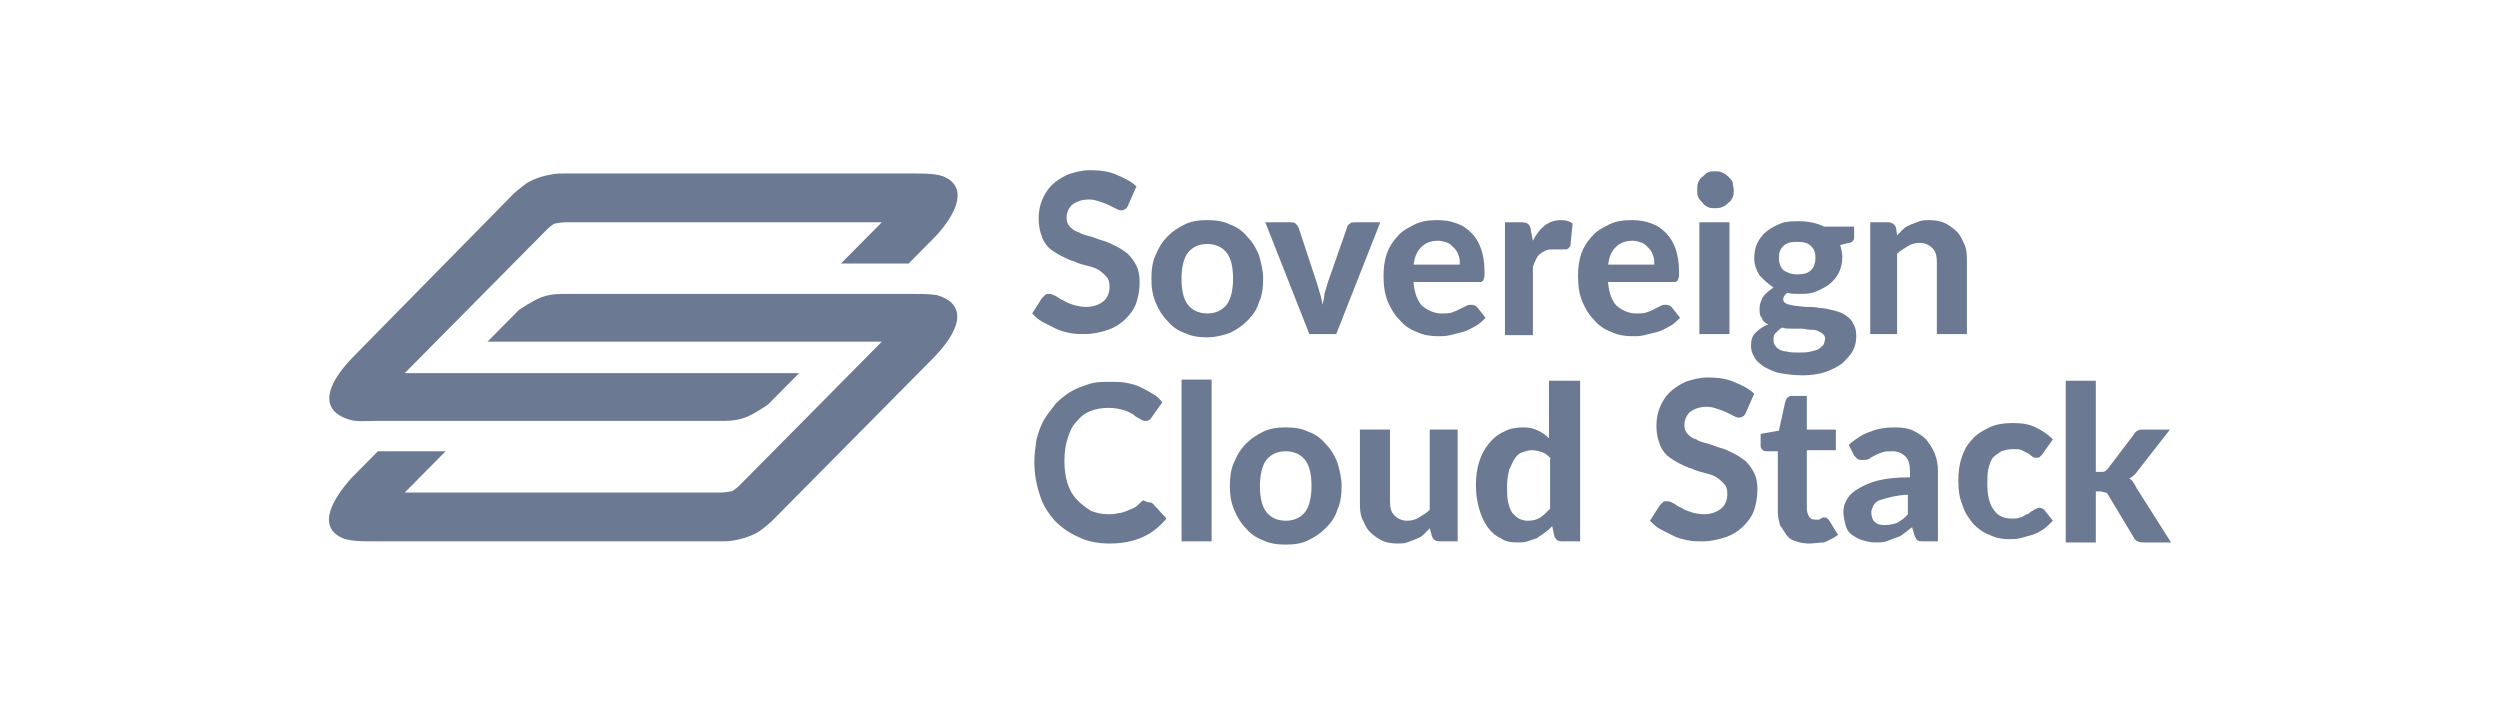 <svg width="241" height="70" viewBox="0 0 241 95" fill="none" xmlns="http://www.w3.org/2000/svg">
<g clip-path="url(#clip0_729_765)">
<path d="M125.173 68.125C126.298 68.125 127.142 67.699 127.705 66.99C128.266 66.279 128.547 65.001 128.547 63.582C128.547 62.02 128.267 60.885 127.705 60.174C127.142 59.464 126.298 59.038 125.174 59.038C124.05 59.038 123.205 59.464 122.644 60.174C122.082 60.885 121.8 62.163 121.8 63.582C121.8 65.143 122.082 66.279 122.644 66.99C123.206 67.699 124.048 68.125 125.173 68.125ZM125.173 55.915C126.298 55.915 127.283 56.057 128.126 56.483C129.005 56.783 129.783 57.324 130.375 58.045C131.077 58.755 131.499 59.464 131.921 60.459C132.201 61.453 132.483 62.446 132.483 63.582C132.483 64.717 132.342 65.853 131.921 66.705C131.64 67.699 131.077 68.409 130.375 69.12C129.672 69.829 128.968 70.255 128.126 70.681C127.283 71.108 126.298 71.249 125.173 71.249C124.05 71.249 123.065 71.108 122.222 70.681C121.343 70.382 120.565 69.841 119.973 69.12C119.271 68.409 118.849 67.699 118.428 66.705C118.006 65.71 117.865 64.717 117.865 63.582C117.865 62.446 118.006 61.311 118.428 60.459C118.849 59.464 119.27 58.755 119.973 58.045C120.676 57.336 121.378 56.91 122.222 56.482C123.065 56.057 124.048 55.915 125.173 55.915ZM104.514 26.952C104.375 27.234 104.234 27.376 104.092 27.376C103.953 27.519 103.813 27.519 103.531 27.519C103.39 27.519 103.109 27.376 102.829 27.235L101.985 26.809C101.619 26.644 101.243 26.502 100.86 26.383C100.438 26.241 100.016 26.1 99.455 26.1C98.47 26.1 97.768 26.382 97.206 26.809C96.785 27.235 96.502 27.804 96.502 28.513C96.502 28.939 96.644 29.365 96.924 29.649C97.206 29.932 97.487 30.217 98.048 30.358C98.47 30.642 99.033 30.785 99.596 30.927C100.157 31.068 100.72 31.353 101.281 31.494C101.844 31.637 102.407 31.92 102.968 32.205C103.531 32.487 103.953 32.772 104.514 33.2C104.936 33.624 105.358 34.193 105.64 34.76C105.919 35.328 106.06 36.038 106.06 36.89C106.069 37.806 105.926 38.718 105.638 39.587C105.359 40.439 104.796 41.15 104.234 41.717C103.596 42.351 102.828 42.836 101.985 43.137C101.142 43.421 100.016 43.705 98.892 43.705C98.189 43.705 97.628 43.705 96.924 43.563C96.222 43.421 95.66 43.278 95.098 42.995L93.411 42.143C92.848 41.859 92.426 41.433 92.004 41.007L93.269 39.018L93.691 38.594C93.832 38.451 93.973 38.451 94.254 38.451C94.535 38.451 94.815 38.594 95.098 38.736C95.378 38.877 95.659 39.162 96.082 39.303C96.502 39.587 96.924 39.729 97.346 39.872C97.768 40.013 98.47 40.155 99.033 40.155C100.017 40.155 100.72 39.872 101.281 39.446C101.844 39.02 102.125 38.31 102.125 37.457C102.125 36.89 101.985 36.464 101.703 36.18C101.422 35.897 101.142 35.612 100.718 35.328C100.298 35.045 99.735 34.902 99.174 34.76C98.611 34.619 98.048 34.476 97.487 34.193C96.924 34.05 96.363 33.767 95.8 33.482C95.254 33.201 94.736 32.868 94.254 32.487C93.832 32.062 93.411 31.494 93.269 30.927C92.989 30.216 92.848 29.506 92.848 28.513C92.848 27.802 92.989 26.952 93.269 26.242C93.55 25.531 93.973 24.822 94.535 24.253C95.098 23.686 95.8 23.259 96.644 22.834C97.487 22.549 98.47 22.266 99.594 22.266C100.86 22.266 101.985 22.408 102.968 22.834C103.953 23.26 104.937 23.686 105.64 24.396L104.514 26.952ZM114.911 41.007C116.035 41.007 116.879 40.581 117.44 39.872C118.003 39.162 118.284 37.884 118.284 36.465C118.284 34.902 118.003 33.767 117.44 33.057C116.879 32.347 116.035 31.922 114.91 31.922C113.785 31.922 112.942 32.347 112.38 33.057C111.818 33.767 111.537 35.045 111.537 36.465C111.537 38.027 111.818 39.162 112.38 39.872C112.942 40.581 113.785 41.007 114.911 41.007ZM114.911 28.797C116.035 28.797 117.018 28.939 117.862 29.365C118.74 29.665 119.519 30.206 120.11 30.927C120.814 31.637 121.236 32.347 121.658 33.34C121.938 34.335 122.219 35.33 122.219 36.465C122.219 37.601 122.079 38.736 121.658 39.588C121.377 40.583 120.814 41.292 120.112 42.002C119.408 42.711 118.705 43.137 117.863 43.563C117.018 43.847 116.035 44.132 114.91 44.132C113.785 44.132 112.802 43.989 111.959 43.563C111.08 43.264 110.302 42.723 109.71 42.002C109.006 41.292 108.585 40.581 108.163 39.588C107.741 38.594 107.602 37.599 107.602 36.465C107.602 35.328 107.741 34.194 108.163 33.34C108.585 32.346 109.006 31.637 109.709 30.927C110.413 30.217 111.115 29.791 111.957 29.365C112.802 28.939 113.785 28.797 114.911 28.797ZM137.543 29.082L131.78 43.706H128.266L122.502 29.082H125.735C126.018 29.082 126.298 29.082 126.438 29.223C126.579 29.365 126.72 29.508 126.861 29.791L129.251 37.032C129.39 37.458 129.53 38.027 129.672 38.453C129.812 38.879 129.951 39.447 129.951 39.872C130.093 39.446 130.234 38.877 130.234 38.453C130.375 38.027 130.514 37.458 130.655 37.032L133.186 29.791C133.186 29.649 133.325 29.365 133.608 29.223C133.747 29.082 134.029 29.082 134.31 29.082H137.543ZM147.947 34.619C147.947 34.193 147.947 33.767 147.806 33.483C147.666 33.057 147.525 32.773 147.245 32.489C146.963 32.205 146.682 31.922 146.401 31.779C145.979 31.637 145.558 31.495 145.136 31.495C144.151 31.495 143.449 31.779 142.888 32.347C142.325 32.914 142.044 33.624 141.903 34.619H147.947ZM141.903 37.032C142.044 38.453 142.466 39.446 143.027 40.014C143.73 40.581 144.573 41.009 145.558 41.009C146.119 41.009 146.542 41.009 146.963 40.866C147.384 40.724 147.666 40.581 147.947 40.44L148.791 40.014C149.071 39.872 149.212 39.872 149.493 39.872C149.774 39.872 150.056 40.014 150.195 40.155L151.321 41.576C150.899 42.002 150.478 42.428 149.915 42.711C149.352 42.995 148.932 43.28 148.369 43.422L146.682 43.847C146.12 43.989 145.558 43.989 145.136 43.989C144.151 43.989 143.167 43.847 142.325 43.421C141.446 43.121 140.668 42.581 140.076 41.859C139.372 41.15 138.951 40.44 138.529 39.446C138.107 38.451 137.968 37.317 137.968 36.039C137.968 35.045 138.107 34.05 138.389 33.2C138.688 32.348 139.167 31.573 139.794 30.928C140.357 30.216 141.201 29.791 142.043 29.365C142.888 28.939 143.871 28.797 144.996 28.797C145.979 28.797 146.823 28.939 147.525 29.223C148.369 29.508 148.932 29.934 149.493 30.501C150.056 31.07 150.478 31.779 150.758 32.631C151.039 33.483 151.18 34.476 151.18 35.471V36.18C151.18 36.323 151.039 36.465 151.039 36.606C151.039 36.749 150.899 36.749 150.758 36.89H141.903V37.032ZM157.511 31.495C157.932 30.643 158.495 29.934 159.057 29.506C159.663 29.042 160.404 28.792 161.165 28.797C161.868 28.797 162.29 28.939 162.711 29.223L162.431 32.062C162.431 32.205 162.29 32.347 162.15 32.489C162.009 32.631 161.868 32.631 161.728 32.631H160.182C159.761 32.631 159.478 32.631 159.198 32.773C158.917 32.914 158.635 33.056 158.495 33.2C158.213 33.34 158.074 33.626 157.932 33.909C157.766 34.229 157.625 34.562 157.511 34.904V43.847H153.856V29.082H156.106C156.528 29.082 156.808 29.223 156.949 29.365C157.125 29.56 157.224 29.812 157.23 30.075L157.511 31.495ZM173.393 34.619C173.393 34.193 173.393 33.767 173.254 33.483C173.113 33.057 172.971 32.773 172.691 32.489C172.41 32.205 172.129 31.922 171.847 31.779C171.426 31.637 171.004 31.495 170.582 31.495C169.599 31.495 168.896 31.779 168.334 32.347C167.771 32.914 167.49 33.624 167.349 34.619H173.393ZM167.349 37.032C167.49 38.453 167.912 39.446 168.475 40.014C169.177 40.581 170.021 41.009 171.004 41.009C171.567 41.009 171.988 41.009 172.41 40.866C172.832 40.724 173.113 40.581 173.393 40.44L174.237 40.014C174.519 39.872 174.658 39.872 174.941 39.872C175.221 39.872 175.502 40.014 175.643 40.155L176.767 41.576C176.345 42.002 175.924 42.428 175.361 42.711C174.799 42.995 174.378 43.28 173.815 43.422L172.128 43.847C171.567 43.989 171.004 43.989 170.582 43.989C169.599 43.989 168.614 43.847 167.771 43.421C166.892 43.122 166.114 42.581 165.522 41.859C164.82 41.15 164.398 40.44 163.977 39.446C163.555 38.451 163.414 37.317 163.414 36.039C163.414 35.045 163.555 34.05 163.835 33.2C164.134 32.348 164.614 31.572 165.242 30.928C165.803 30.216 166.647 29.791 167.49 29.365C168.334 28.939 169.317 28.797 170.442 28.797C171.425 28.797 172.269 28.939 172.971 29.223C173.815 29.508 174.378 29.934 174.941 30.501C175.502 31.07 175.924 31.779 176.204 32.631C176.486 33.483 176.626 34.476 176.626 35.471V36.18C176.626 36.323 176.486 36.465 176.486 36.606C176.486 36.749 176.345 36.749 176.204 36.89H167.349V37.032ZM183.227 43.705H179.292V29.08H183.227V43.705ZM183.79 24.822C183.79 25.105 183.79 25.531 183.649 25.816C183.508 26.098 183.368 26.383 183.086 26.526C182.805 26.808 182.664 26.952 182.243 27.093C181.962 27.235 181.681 27.235 181.259 27.235C180.979 27.235 180.697 27.235 180.416 27.093C180.135 26.952 179.853 26.809 179.714 26.526C179.431 26.241 179.292 26.1 179.151 25.815C179.01 25.531 179.01 25.248 179.01 24.82C179.01 24.538 179.01 24.112 179.151 23.827C179.292 23.544 179.431 23.26 179.714 23.118C179.994 22.834 180.135 22.692 180.416 22.549C180.697 22.408 180.979 22.408 181.259 22.408C181.54 22.408 181.962 22.408 182.243 22.549C182.525 22.692 182.805 22.834 183.086 23.118C183.368 23.401 183.508 23.544 183.649 23.827C183.649 24.253 183.79 24.538 183.79 24.822ZM192.087 35.897C192.929 35.897 193.492 35.754 193.913 35.328C194.335 34.902 194.476 34.334 194.476 33.767C194.476 33.057 194.335 32.631 193.913 32.205C193.492 31.779 192.929 31.637 192.087 31.637C191.243 31.637 190.681 31.779 190.259 32.205C189.837 32.631 189.697 33.057 189.697 33.767C189.697 34.335 189.837 34.902 190.259 35.328C190.681 35.613 191.243 35.897 192.087 35.897ZM195.742 44.273C195.742 43.991 195.6 43.847 195.459 43.706C195.32 43.563 195.038 43.422 194.757 43.28C194.476 43.137 194.194 43.137 193.772 43.137C193.351 43.137 193.07 42.996 192.648 42.996H191.383C190.961 42.996 190.539 42.996 190.118 42.854C189.837 42.996 189.556 43.28 189.276 43.563C188.994 43.848 188.994 44.132 188.994 44.416C188.994 44.699 188.994 44.842 189.135 45.125C189.276 45.267 189.415 45.551 189.697 45.694C189.978 45.836 190.259 45.977 190.681 45.977C191.102 46.12 191.665 46.12 192.226 46.12C192.929 46.12 193.351 46.12 193.913 45.977C194.335 45.836 194.757 45.836 195.038 45.551C195.32 45.267 195.459 45.267 195.6 44.984C195.6 44.842 195.742 44.558 195.742 44.273ZM199.536 29.508V30.927C199.536 31.21 199.536 31.353 199.395 31.495C199.255 31.638 199.114 31.779 198.833 31.779L197.709 32.062C197.849 32.489 197.99 33.057 197.99 33.626C197.99 34.335 197.849 35.045 197.568 35.613C197.271 36.225 196.838 36.76 196.303 37.175C195.74 37.601 195.179 37.884 194.476 38.169C193.772 38.451 193.07 38.451 192.226 38.451C191.665 38.451 191.243 38.451 190.822 38.31C190.4 38.594 190.259 38.879 190.259 39.162C190.259 39.446 190.4 39.588 190.681 39.731C190.961 39.872 191.243 39.872 191.805 40.013C192.226 40.013 192.789 40.155 193.351 40.155C193.913 40.155 194.476 40.155 195.038 40.298C195.6 40.298 196.162 40.44 196.725 40.583C197.287 40.724 197.849 40.865 198.271 41.15C198.692 41.433 199.114 41.718 199.395 42.285C199.677 42.711 199.816 43.28 199.816 43.989C199.816 44.699 199.677 45.267 199.395 45.836C199.114 46.403 198.553 46.972 197.99 47.539C197.427 47.965 196.584 48.391 195.742 48.676C194.898 48.958 193.913 49.102 192.789 49.102C191.665 49.102 190.681 48.959 189.837 48.817C188.994 48.676 188.291 48.25 187.728 47.965C187.167 47.539 186.745 47.255 186.464 46.688C186.197 46.263 186.051 45.771 186.043 45.267C186.043 44.558 186.182 43.991 186.604 43.563C187.026 43.137 187.589 42.711 188.291 42.428C188.092 42.367 187.911 42.257 187.764 42.108C187.617 41.96 187.508 41.777 187.448 41.576C187.167 41.292 187.167 40.866 187.167 40.299C187.167 39.872 187.307 39.446 187.589 38.879C187.869 38.453 188.432 38.027 188.994 37.601C188.291 37.175 187.728 36.606 187.167 36.039C186.745 35.328 186.464 34.619 186.464 33.768C186.464 33.057 186.604 32.347 186.885 31.779C187.167 31.21 187.589 30.643 188.15 30.217C188.713 29.791 189.276 29.508 189.978 29.223C190.681 28.941 191.524 28.941 192.368 28.941C193.633 28.941 194.757 29.223 195.6 29.649H199.536V29.508ZM205.158 30.786L206.002 29.934C206.282 29.649 206.704 29.508 206.985 29.365C207.407 29.223 207.689 29.082 208.11 28.939C208.532 28.797 208.954 28.797 209.376 28.797C210.218 28.797 210.922 28.939 211.483 29.223C212.046 29.508 212.609 29.934 213.03 30.36C213.451 30.786 213.733 31.495 214.013 32.062C214.294 32.773 214.294 33.483 214.294 34.334V43.706H210.359V34.334C210.359 33.482 210.218 32.913 209.797 32.487C209.578 32.26 209.316 32.08 209.026 31.958C208.736 31.836 208.424 31.775 208.11 31.777C207.548 31.777 206.985 31.92 206.564 32.203C206.143 32.487 205.58 32.772 205.158 33.198V43.705H201.645V29.08H204.034C204.456 29.08 204.878 29.364 205.017 29.79L205.158 30.786ZM107.325 65.713C107.608 65.713 107.747 65.854 107.888 65.995L109.575 67.842C108.732 68.836 107.747 69.688 106.483 70.257C105.218 70.824 103.812 71.108 102.125 71.108C100.579 71.108 99.174 70.826 98.05 70.255C96.895 69.749 95.846 69.026 94.957 68.127C94.113 67.132 93.411 66.138 92.989 64.719C92.528 63.346 92.291 61.908 92.286 60.459C92.286 59.465 92.426 58.471 92.567 57.478C92.848 56.483 93.13 55.631 93.552 54.922C93.973 54.212 94.536 53.503 95.098 52.792C95.659 52.225 96.361 51.656 97.065 51.23C97.768 50.804 98.611 50.521 99.455 50.236C100.298 49.954 101.281 49.954 102.266 49.954C102.968 49.954 103.672 49.954 104.375 50.095C105.077 50.237 105.638 50.378 106.201 50.663C106.764 50.945 107.327 51.23 107.747 51.515C108.31 51.797 108.732 52.225 109.012 52.651L107.608 54.638C107.466 54.781 107.466 54.922 107.325 54.922C107.186 55.064 107.046 55.064 106.764 55.064C106.483 55.064 106.342 54.922 106.062 54.781C105.779 54.638 105.499 54.496 105.218 54.212C104.936 54.07 104.514 53.786 103.953 53.644C103.39 53.503 102.829 53.36 101.984 53.36C101.142 53.36 100.298 53.503 99.596 53.786C98.892 54.07 98.331 54.496 97.768 55.205C97.206 55.774 96.924 56.483 96.644 57.336C96.363 58.188 96.222 59.182 96.222 60.318C96.222 61.453 96.363 62.448 96.644 63.3C96.924 64.152 97.346 64.861 97.907 65.428C98.47 65.997 99.033 66.423 99.735 66.849C100.439 67.132 101.142 67.275 101.984 67.275C102.407 67.275 102.829 67.275 103.25 67.132C103.672 67.132 103.953 66.99 104.375 66.849C104.655 66.706 105.077 66.565 105.359 66.423C105.638 66.28 105.921 65.997 106.201 65.713C106.342 65.571 106.483 65.571 106.483 65.428C107.045 65.713 107.186 65.713 107.325 65.713ZM147.669 56.198V70.823H145.28C144.719 70.823 144.436 70.54 144.295 70.113L144.016 69.118L143.173 69.972C142.891 70.254 142.469 70.397 142.188 70.539C141.766 70.681 141.486 70.823 141.064 70.965C140.642 71.108 140.22 71.108 139.799 71.108C138.955 71.108 138.253 70.965 137.69 70.681C137.12 70.385 136.599 70.002 136.144 69.546C135.722 69.12 135.442 68.409 135.159 67.842C134.88 67.131 134.88 66.421 134.88 65.571V56.198H138.814V65.569C138.814 66.421 138.955 66.99 139.377 67.416C139.799 67.842 140.361 68.125 141.064 68.125C141.625 68.125 142.188 67.983 142.61 67.699C143.032 67.416 143.594 67.131 144.015 66.705V56.198H147.669ZM159.896 60.034C159.474 59.607 159.193 59.323 158.772 59.182C158.35 59.039 157.928 58.897 157.365 58.897C156.943 58.897 156.522 59.039 156.1 59.182C155.678 59.323 155.398 59.608 155.117 60.034C154.835 60.459 154.695 60.885 154.413 61.453C154.273 62.022 154.132 62.73 154.132 63.583C154.132 64.435 154.132 65.145 154.273 65.712C154.413 66.28 154.554 66.706 154.835 67.132C155.117 67.416 155.398 67.701 155.678 67.842C155.96 67.984 156.382 68.127 156.804 68.127C157.506 68.127 158.068 67.984 158.489 67.701C158.911 67.416 159.333 66.99 159.755 66.564V60.033L159.896 60.034ZM163.69 49.669V70.824H161.301C160.739 70.824 160.457 70.54 160.317 70.115L160.037 68.836C159.755 69.12 159.474 69.405 159.052 69.688C158.772 69.972 158.35 70.115 158.068 70.398L156.804 70.824C156.382 70.966 155.96 70.966 155.398 70.966C154.554 70.966 153.852 70.824 153.289 70.398C152.586 70.115 152.024 69.546 151.602 68.977C151.18 68.41 150.76 67.558 150.478 66.564C150.191 65.548 150.048 64.497 150.056 63.441C150.056 62.305 150.197 61.311 150.478 60.459C150.76 59.464 151.18 58.756 151.743 58.045C152.306 57.336 153.008 56.768 153.711 56.483C154.413 56.057 155.398 55.916 156.241 55.916C157.085 55.916 157.646 56.057 158.209 56.341C158.772 56.626 159.193 56.91 159.615 57.336V49.81H163.69V49.669ZM185.337 54.07C185.198 54.353 185.057 54.496 184.916 54.496C184.776 54.638 184.635 54.638 184.354 54.638C184.213 54.638 183.933 54.496 183.652 54.353L182.808 53.927C182.526 53.786 182.104 53.645 181.683 53.501C181.261 53.36 180.839 53.219 180.278 53.219C179.293 53.219 178.591 53.501 178.028 53.927C177.608 54.353 177.326 54.922 177.326 55.631C177.326 56.057 177.467 56.483 177.747 56.767C178.028 57.052 178.31 57.336 178.872 57.478C179.293 57.761 179.856 57.904 180.419 58.045C180.98 58.188 181.543 58.471 182.104 58.614C182.667 58.756 183.23 59.039 183.791 59.323C184.354 59.607 184.776 59.892 185.337 60.318C185.759 60.744 186.181 61.312 186.463 61.879C186.744 62.446 186.883 63.156 186.883 64.009C186.883 65.004 186.744 65.854 186.463 66.706C186.181 67.558 185.62 68.268 185.057 68.836C184.419 69.47 183.651 69.954 182.808 70.255C181.965 70.54 180.839 70.824 179.715 70.824C179.013 70.824 178.45 70.824 177.747 70.681C177.045 70.54 176.482 70.398 175.921 70.115L174.234 69.262C173.671 68.977 173.249 68.551 172.827 68.125L174.093 66.138C174.234 65.997 174.375 65.856 174.514 65.712C174.655 65.571 174.795 65.571 175.077 65.571C175.358 65.571 175.639 65.712 175.921 65.854C176.201 65.997 176.482 66.28 176.904 66.423C177.326 66.706 177.747 66.849 178.169 66.99C178.591 67.132 179.293 67.275 179.856 67.275C180.839 67.275 181.543 66.99 182.104 66.564C182.667 66.138 182.948 65.428 182.948 64.576C182.948 64.009 182.808 63.582 182.526 63.3C182.229 62.981 181.9 62.694 181.543 62.446C181.121 62.164 180.559 62.02 179.997 61.879C179.434 61.737 178.872 61.596 178.31 61.311C177.747 61.17 177.186 60.885 176.623 60.601C176.077 60.321 175.559 59.988 175.077 59.607C174.655 59.182 174.234 58.612 174.093 58.045C173.812 57.336 173.671 56.626 173.671 55.631C173.671 54.922 173.812 54.07 174.093 53.36C174.375 52.649 174.795 51.94 175.358 51.371C175.921 50.804 176.623 50.378 177.467 49.952C178.31 49.669 179.293 49.384 180.419 49.384C181.683 49.384 182.808 49.526 183.791 49.952C184.776 50.378 185.759 50.804 186.463 51.514L185.337 54.07ZM115.481 49.667H111.544V70.824H115.48V49.669L115.481 49.667ZM193.63 71.108C192.927 71.108 192.365 70.965 191.943 70.824C191.381 70.681 190.96 70.398 190.679 69.972L189.836 68.694C189.694 68.125 189.553 67.558 189.553 66.99V59.039H188.149C188.007 59.039 187.727 59.039 187.586 58.897C187.446 58.755 187.305 58.614 187.305 58.328V56.767L189.694 56.341L190.538 52.508C190.679 52.082 190.96 51.797 191.381 51.797H193.349V56.2H197.145V58.897H193.349V66.564C193.349 66.99 193.49 67.273 193.63 67.558C193.771 67.842 194.052 67.984 194.473 67.984H194.895C195.036 67.984 195.176 67.842 195.176 67.842C195.317 67.842 195.317 67.699 195.458 67.699H195.739C195.88 67.699 195.88 67.699 196.019 67.842C196.16 67.842 196.16 67.984 196.301 68.125L197.426 69.972C196.863 70.398 196.301 70.681 195.598 70.966C195.036 70.966 194.332 71.108 193.63 71.108ZM206.845 64.719C205.862 64.719 205.16 64.86 204.456 65.001C203.894 65.143 203.332 65.286 202.91 65.428C202.547 65.543 202.244 65.798 202.066 66.138C201.927 66.421 201.786 66.705 201.786 66.99C201.786 67.557 201.927 67.984 202.207 68.266C202.488 68.551 202.91 68.694 203.473 68.694C204.175 68.694 204.738 68.551 205.16 68.409C205.581 68.125 206.143 67.842 206.564 67.273V64.717L206.845 64.719ZM198.833 58.188C199.677 57.477 200.661 56.767 201.645 56.482C202.629 56.057 203.753 55.915 205.019 55.915C205.862 55.915 206.706 56.057 207.267 56.341C207.83 56.624 208.532 57.05 208.954 57.477C209.376 58.045 209.797 58.612 210.078 59.323C210.36 60.033 210.5 60.742 210.5 61.594V70.823H208.673C208.251 70.823 207.971 70.823 207.83 70.681C207.689 70.539 207.549 70.397 207.408 69.971L207.127 68.976C206.706 69.261 206.425 69.544 206.003 69.829C205.721 70.113 205.299 70.255 204.877 70.397C204.456 70.539 204.175 70.681 203.753 70.823C203.332 70.965 202.91 70.965 202.348 70.965C201.645 70.965 201.083 70.823 200.661 70.681C200.099 70.539 199.677 70.255 199.255 69.971C198.833 69.688 198.553 69.261 198.412 68.694C198.272 68.125 198.131 67.557 198.131 66.99C198.131 66.421 198.272 65.853 198.553 65.428C198.833 64.86 199.255 64.434 199.959 64.008C200.787 63.494 201.687 63.111 202.629 62.872C203.753 62.587 205.16 62.446 206.845 62.446V61.737C206.845 60.885 206.706 60.174 206.284 59.748C206.064 59.52 205.802 59.341 205.512 59.219C205.222 59.097 204.911 59.035 204.597 59.038C204.034 59.038 203.614 59.038 203.192 59.181C202.853 59.296 202.524 59.439 202.207 59.607C201.927 59.749 201.645 59.89 201.505 60.033C201.223 60.175 200.942 60.175 200.661 60.175C200.381 60.175 200.099 60.175 199.959 60.033C199.818 59.891 199.678 59.749 199.537 59.607L198.833 58.188ZM224.134 59.464L223.853 59.748C223.712 59.89 223.573 59.89 223.432 59.89C223.29 59.89 223.01 59.89 222.869 59.748C222.729 59.607 222.447 59.464 222.307 59.322C222.027 59.181 221.745 59.039 221.464 58.895C221.183 58.755 220.761 58.755 220.34 58.755C219.777 58.755 219.216 58.895 218.794 59.038C218.372 59.322 217.95 59.607 217.668 59.89C217.387 60.316 217.246 60.742 217.107 61.309C216.966 61.878 216.966 62.587 216.966 63.298C216.966 64.86 217.246 65.995 217.809 66.705C218.372 67.557 219.216 67.84 220.199 67.84C220.62 67.84 220.901 67.84 221.183 67.699C221.464 67.699 221.605 67.557 221.886 67.416C222.027 67.273 222.307 67.273 222.447 67.131C222.588 66.988 222.729 66.847 222.869 66.847C223.01 66.705 223.151 66.705 223.29 66.564C223.432 66.564 223.573 66.421 223.712 66.421C223.994 66.421 224.275 66.564 224.416 66.705L225.54 68.125C225.119 68.551 224.697 68.977 224.275 69.261C223.853 69.544 223.29 69.829 222.869 69.971C222.307 70.113 221.886 70.255 221.323 70.397C220.761 70.539 220.34 70.539 219.777 70.539C218.933 70.539 218.09 70.397 217.246 69.971C216.403 69.687 215.7 69.118 215.139 68.551C214.576 67.84 214.013 67.131 213.733 66.138C213.311 65.143 213.17 64.149 213.17 62.872C213.17 61.735 213.311 60.742 213.592 59.89C213.874 59.038 214.296 58.186 214.998 57.477C215.561 56.767 216.403 56.341 217.246 55.915C218.09 55.489 219.215 55.346 220.34 55.346C221.464 55.346 222.447 55.489 223.29 55.915C224.134 56.341 224.838 56.767 225.54 57.477L224.134 59.464ZM231.158 49.667V61.737H231.861C232.143 61.737 232.282 61.737 232.423 61.596C232.565 61.453 232.704 61.453 232.845 61.17L236.078 56.91C236.189 56.655 236.389 56.453 236.641 56.341C236.781 56.2 237.063 56.2 237.343 56.2H240.857L236.641 61.596C236.359 62.022 235.937 62.446 235.515 62.59C235.767 62.701 235.967 62.904 236.078 63.157C236.219 63.3 236.359 63.583 236.5 63.867L240.998 70.966H237.484C237.202 70.966 236.922 70.966 236.641 70.824C236.389 70.712 236.189 70.51 236.078 70.255L232.845 64.861C232.704 64.576 232.565 64.435 232.423 64.435C232.282 64.435 232.002 64.293 231.721 64.293H231.158V70.966H227.223V49.811H231.158V49.667ZM80.763 23.26C79.778 22.692 78.092 22.692 75.701 22.692H30.865C30.302 22.692 29.741 22.692 29.037 22.834C28.111 22.988 27.212 23.274 26.367 23.686C25.523 24.112 24.961 24.681 24.258 25.248L3.033 46.829C-1.044 51.089 -0.765 53.927 2.752 54.922C3.737 55.205 4.859 55.064 6.405 55.064H51.666C52.79 55.064 53.775 54.922 54.76 54.496C55.743 54.07 57.008 53.219 57.43 52.934L61.506 48.817H9.919L28.612 29.932C28.895 29.649 29.175 29.506 29.316 29.365C29.596 29.223 29.596 29.223 29.738 29.223C29.878 29.223 30.299 29.08 31.002 29.08H72.329L66.987 34.476H75.843L79.356 30.927C81.747 28.371 83.715 24.822 80.763 23.26Z" fill="#6C7993"/>
<path d="M1.484 70.257C2.469 70.825 4.156 70.825 6.545 70.825H51.243C51.806 70.825 52.368 70.825 53.072 70.683C53.997 70.529 54.897 70.243 55.742 69.831C56.585 69.405 57.147 68.836 57.85 68.269L79.216 46.688C83.292 42.428 83.01 39.59 79.496 38.595C78.512 38.453 77.388 38.453 75.842 38.453H30.581C29.456 38.453 28.473 38.595 27.489 39.021C26.504 39.447 25.241 40.298 24.819 40.583L20.742 44.7H72.328L53.633 63.585C53.352 63.867 53.072 64.011 52.931 64.152C52.65 64.294 52.65 64.294 52.509 64.294C52.368 64.294 51.946 64.437 51.245 64.437H9.919L15.259 59.041H6.404L2.892 62.59C0.5 65.287 -1.468 68.695 1.484 70.257Z" fill="#6C7993"/>
</g>
<defs>
<clipPath id="clip0_729_765">
<rect width="241" height="95" fill="white"/>
</clipPath>
</defs>
</svg>
